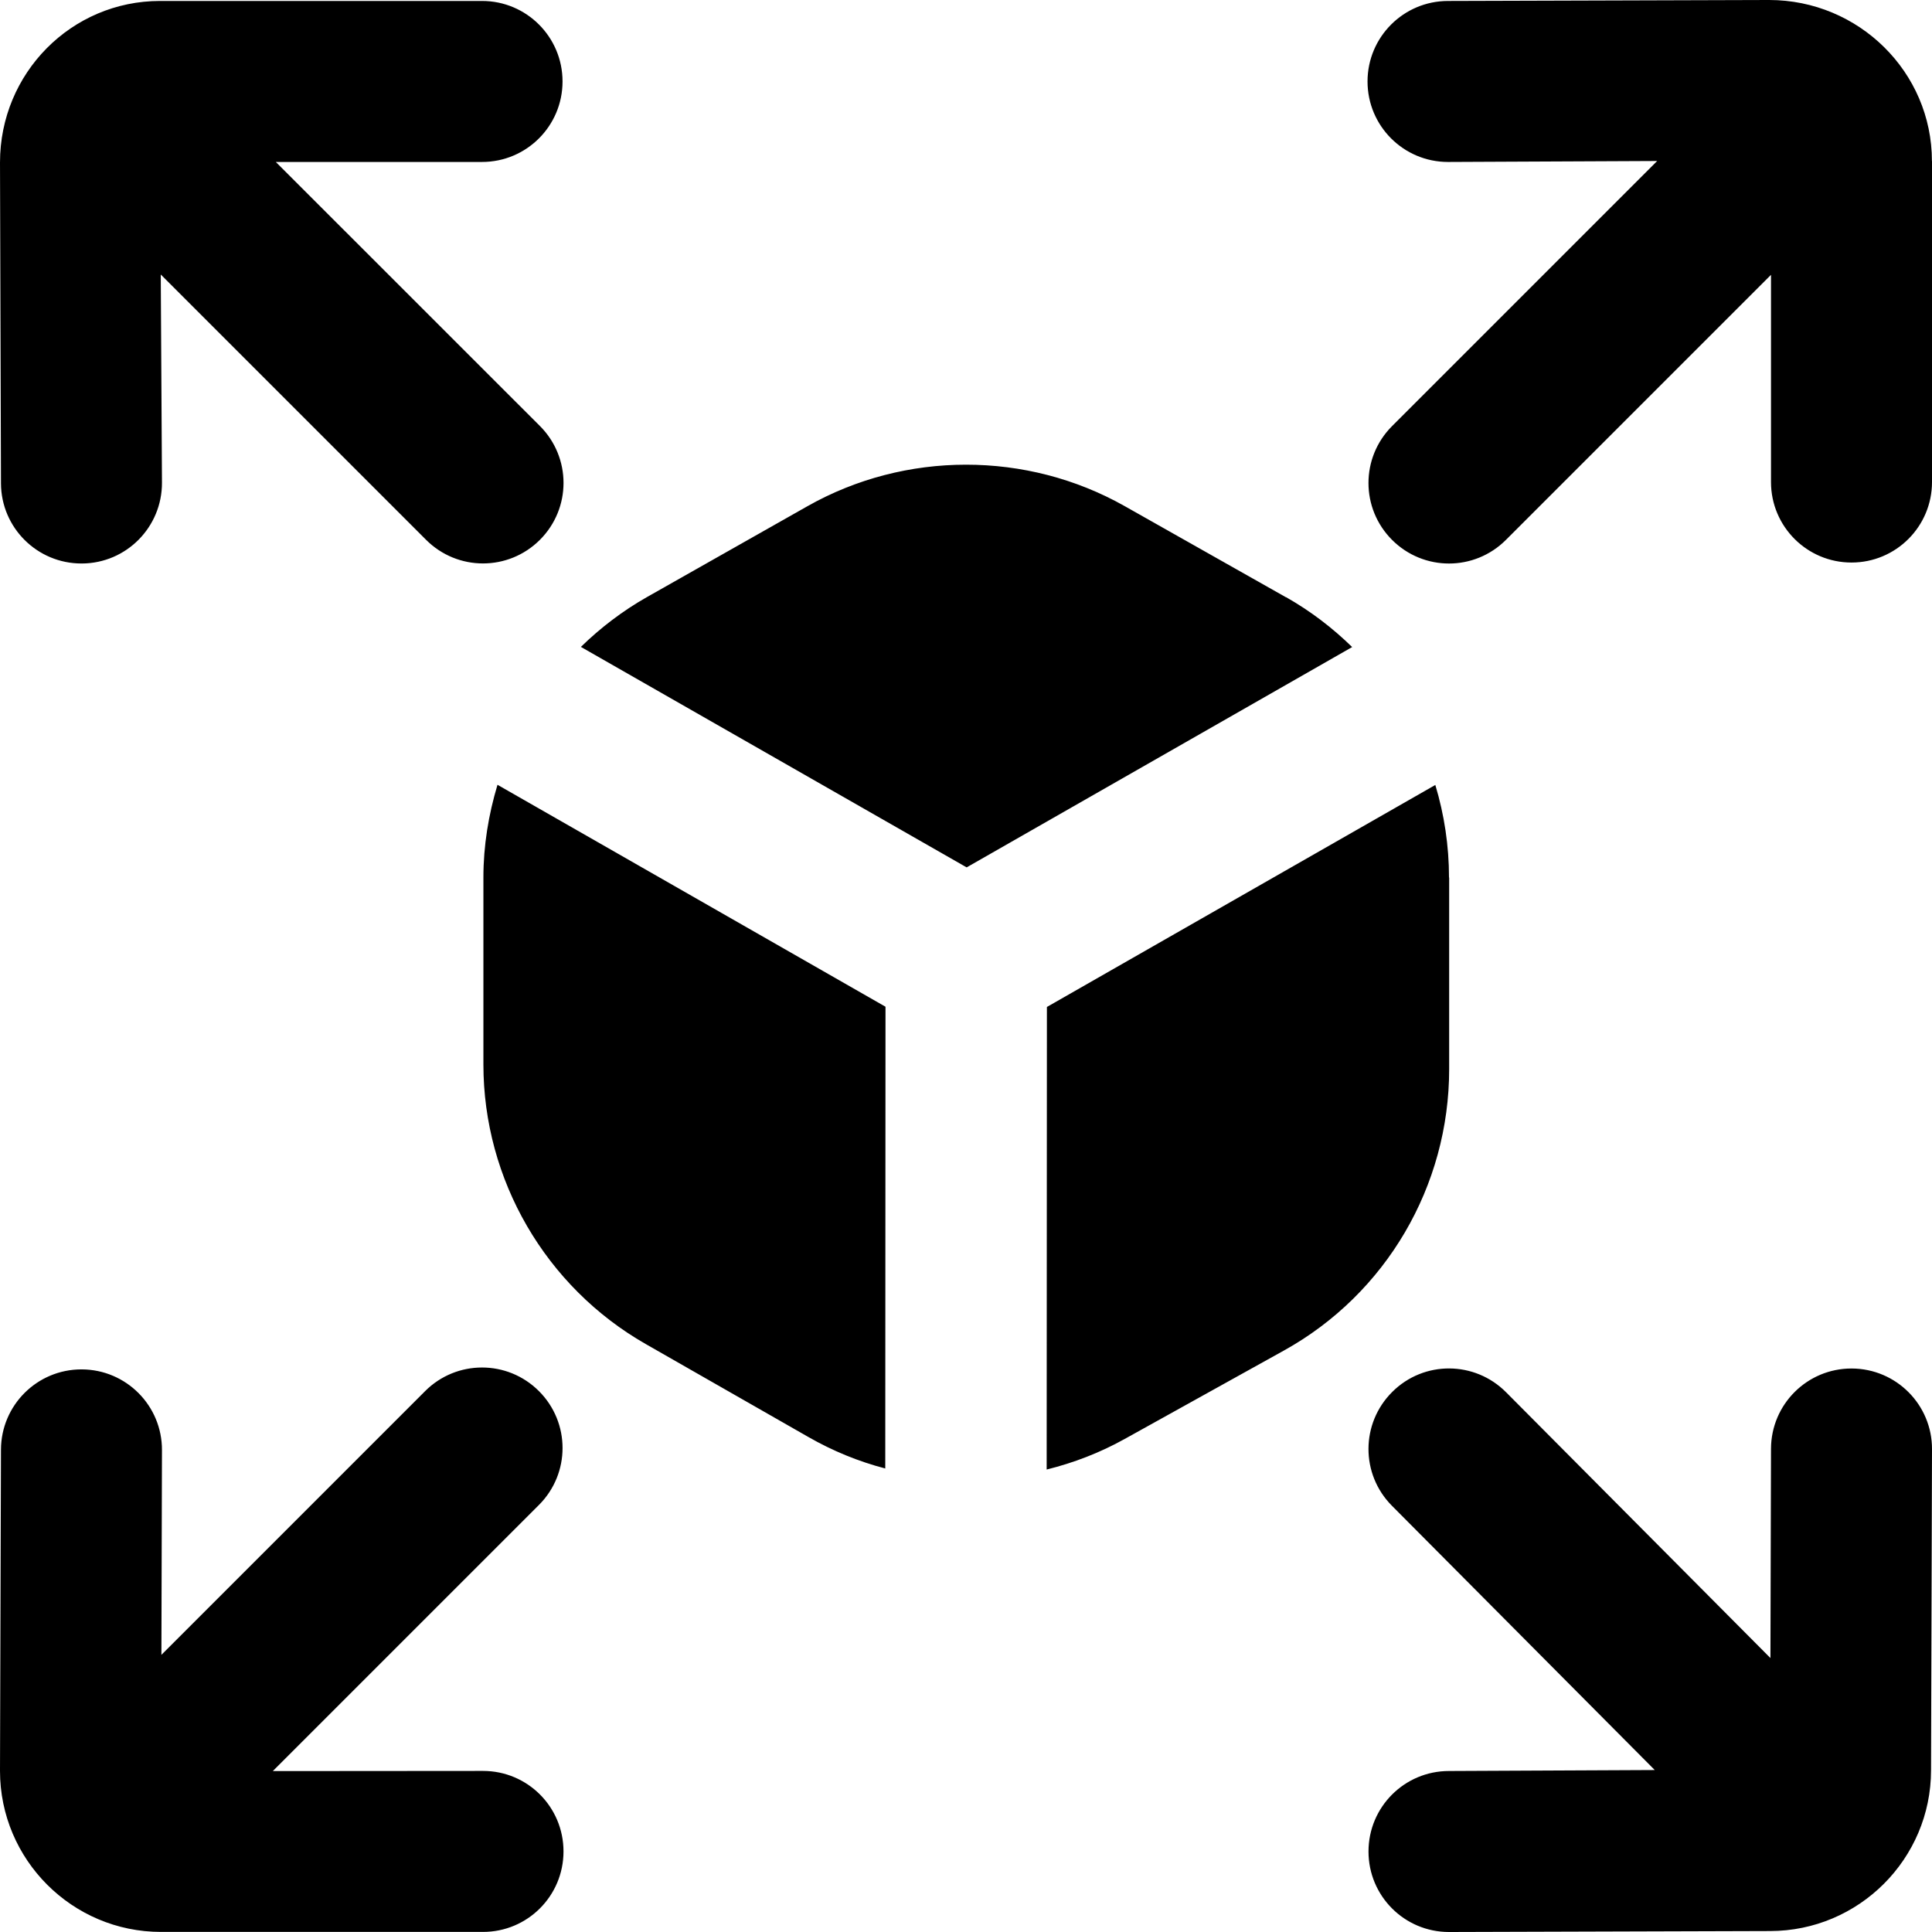 <svg id="Layer_1" viewBox="0 0 24 24" xmlns="http://www.w3.org/2000/svg" data-name="Layer 1"><path d="m24 2v3.988c0 .552-.447 1-1 1s-1-.448-1-1v-2.574l-3.293 3.293c-.391.391-1.023.391-1.414 0s-.391-1.023 0-1.414l3.293-3.293-2.598.012c-.553 0-1-.448-1-1s.448-1 1-1l3.988-.012c1.116 0 2.023.897 2.023 2zm-18.719 15.281-3.276 3.276.007-2.543c.002-.552-.444-1.001-.997-1.003h-.003c-.551 0-.998.445-1 .997l-.012 3.991c0 1.103.897 2 2 2h4c.553 0 1-.447 1-1s-.447-1-1-1l-2.611.002 3.306-3.306c.391-.391.391-1.023 0-1.414s-1.023-.391-1.414 0zm-4.269-10.281h.006c.553-.003.997-.454.994-1.006l-.015-2.584 3.296 3.296c.391.391 1.023.391 1.414 0s.391-1.023 0-1.414l-3.281-3.28h2.562c.553 0 1-.448 1-1s-.447-1-1-1h-4c-1.102 0-1.988.897-1.988 2.006l.012 3.988c.003.55.45.994 1 .994zm21.991 10h-.003c-.551 0-.998.445-1 .997l-.007 2.6-3.284-3.302c-.39-.392-1.022-.395-1.414-.004-.392.39-.394 1.022-.004 1.414l3.265 3.283-2.556.012c-.553 0-1 .447-1 1s.447 1 1 1l3.988-.012c1.103 0 2-.897 2-1.997l.012-3.988c.002-.552-.444-1.001-.997-1.003zm-7.029-9.581-2.005-1.133c-1.214-.685-2.724-.685-3.938.002l-1.996 1.13c-.303.172-.576.381-.819.618l4.792 2.739 4.789-2.737c-.244-.238-.518-.448-.822-.62zm2.026 3.482c0-.396-.059-.781-.17-1.15l-4.825 2.758-.003 5.746c.335-.083.661-.208.968-.379l1.979-1.099c1.27-.704 2.053-2.044 2.053-3.496v-2.38zm-11.995-.002v2.324c0 1.432.772 2.762 2.016 3.473l2.021 1.155c.304.174.622.304.955.391l.003-5.736-4.82-2.757c-.111.369-.175.755-.175 1.15z"/></svg>